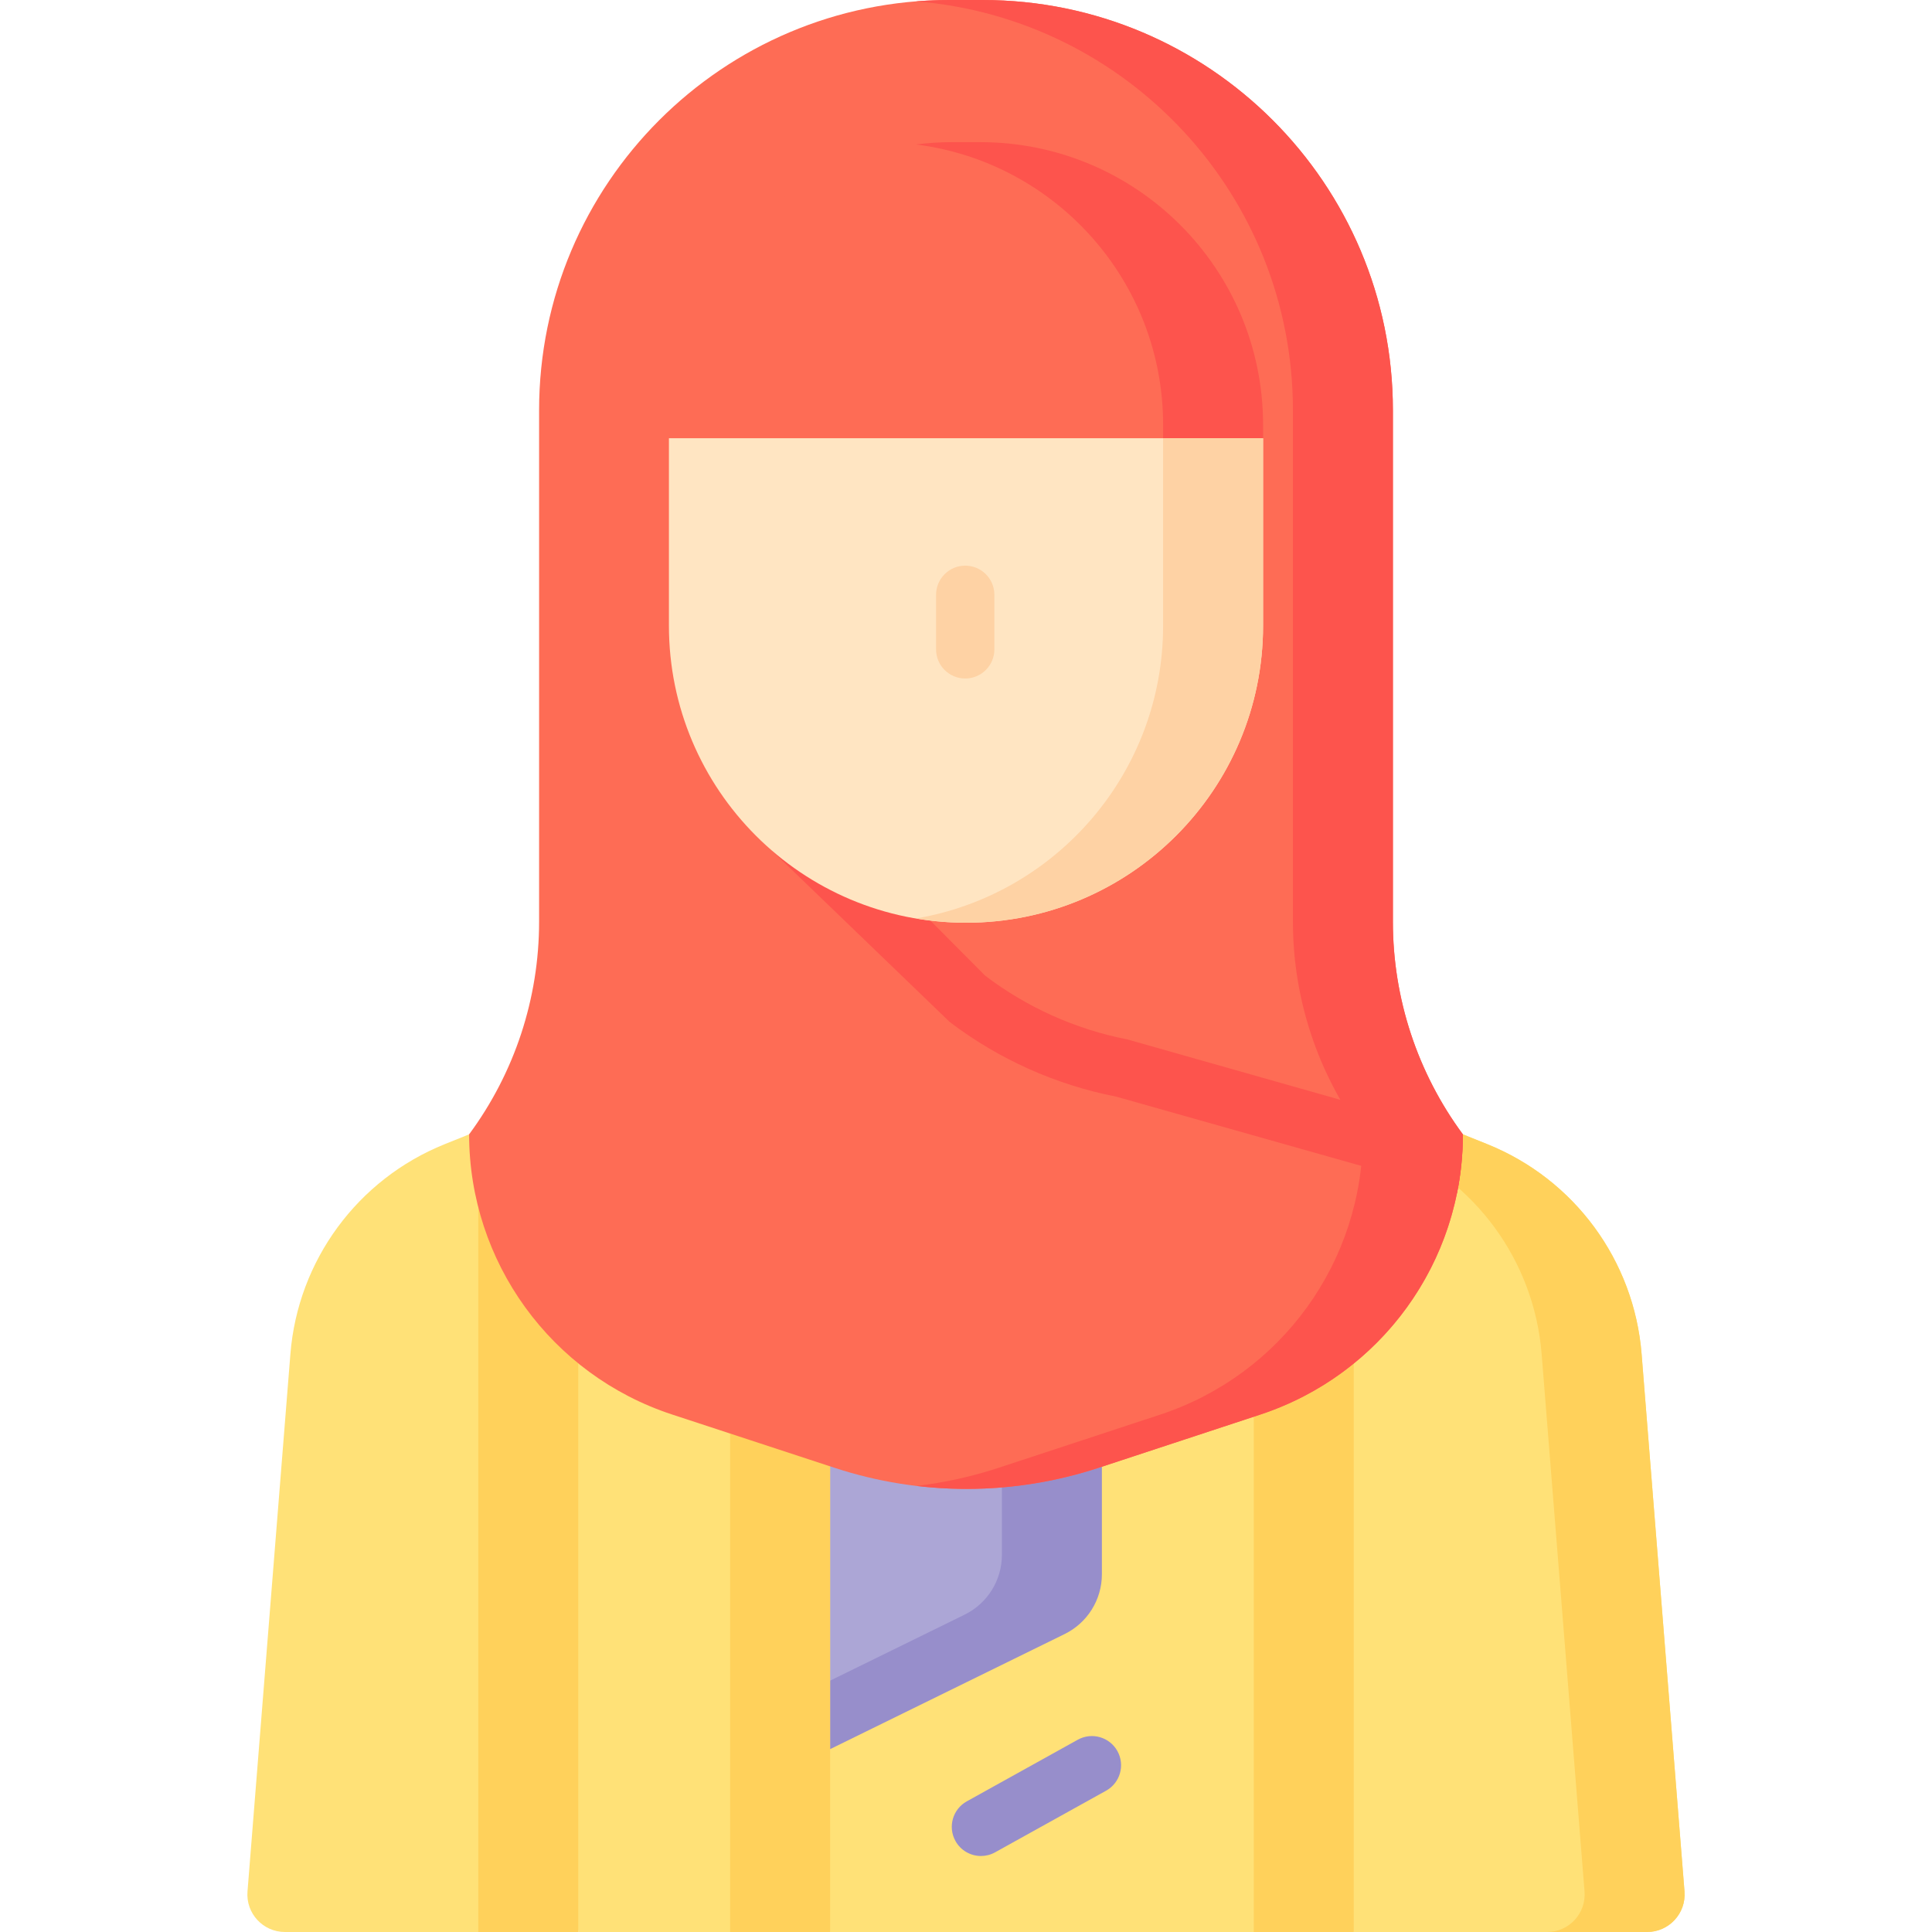 <svg id="Capa_1" enable-background="new 0 0 497 497" height="512" viewBox="0 0 497 497" width="512" xmlns="http://www.w3.org/2000/svg"><g><path d="m148.75 280.5h199.5v189.667h-199.5z" fill="#aca6d6"/><path d="m322.53 280.5v189.667h-134.7v-25.207l60.32-29.6c5.87-2.88 9.59-8.85 9.59-15.39v-119.47z" fill="#978ecb"/><path d="m348.245 497h-134.704l-8.707-22.833 8.707-24.206 60.329-29.604c5.869-2.88 9.589-8.849 9.589-15.386v-124.472h64.786l13.921 130.334z" fill="#ffe177"/><path d="m213.541 497h-64.786l-8.588-93.5 8.588-123.001h64.786z" fill="#ffe177"/><path d="m187.825 280.499h25.716v216.501h-25.716z" fill="#ffd15b"/><path d="m322.53 280.499v216.501h25.715l13.922-86.167-13.922-130.334z" fill="#ffd15b"/><path d="m73.289 497h75.466v-216.501l-34.384 13.847c-22.387 9.015-37.748 29.917-39.668 53.974l-11.036 138.26c-.448 5.616 3.988 10.42 9.622 10.42z" fill="#ffe177"/><path d="m123.039 290.855v206.145h25.716v-216.501z" fill="#ffd15b"/><path d="m423.711 497h-75.466v-216.501l34.384 13.847c22.387 9.015 37.748 29.917 39.668 53.974l11.035 138.26c.449 5.616-3.987 10.42-9.621 10.42z" fill="#ffe177"/><path d="m433.333 486.58-11.035-138.26c-1.92-24.057-17.282-44.959-39.668-53.974l-34.384-13.847v10.356l8.669 3.491c22.387 9.015 37.748 29.917 39.668 53.974l11.035 138.26c.448 5.616-3.988 10.42-9.622 10.42h25.716c5.633 0 10.069-4.804 9.621-10.42z" fill="#ffd15b"/><path d="m376.32 291.8v.06c0 5.12-.51 10.15-1.5 15.02-5.32 26.35-24.39 48.38-50.64 57.02l-41.48 13.66c-22.09 7.27-45.92 7.28-68.01.03l-41.81-13.72c-31.14-10.22-52.2-39.29-52.2-72.07 5.85-7.92 10.35-16.66 13.39-25.89 3.03-9.23 4.61-18.94 4.61-28.78v-131.59c0-58.29 47.25-105.54 105.54-105.54h8.56c58.29 0 105.54 47.25 105.54 105.54v131.59c0 19.68 6.3 38.84 18 54.67z" fill="#fe6c55"/><g><path d="m376.32 291.86c0 5.12-.51 10.15-1.5 15.02l-87.7-24.78c-15.48-3.01-30.28-9.65-42.82-19.21l-45.73-44.08 11.19-11.74 43.64 43.89c10.71 8.17 23.36 13.85 36.59 16.42z" fill="#fd544d"/></g><path d="m358.315 237.134v-131.598c0-58.286-47.25-105.536-105.536-105.536h-8.558c-2.889 0-5.749.121-8.579.348 54.273 4.367 96.957 49.79 96.957 105.188v131.598c0 19.679 6.309 38.839 18 54.668v.054c0 32.752-21.023 61.805-52.133 72.046l-41.485 13.656c-6.93 2.281-14.032 3.846-21.198 4.698 15.708 1.868 31.724.303 46.914-4.698l41.485-13.656c31.11-10.241 52.133-39.294 52.133-72.046v-.054c-11.691-15.829-18-34.989-18-54.668z" fill="#fd544d"/><path d="m252.195 36.569h-7.39c-40.166 0-72.727 32.561-72.727 72.727v3.437l76.222 7.767 76.622-7.767v-3.437c0-40.166-32.561-72.727-72.727-72.727z" fill="#fe6c55"/><path d="m252.195 36.569h-7.39c-3.106 0-6.159.217-9.163.595 35.837 4.509 63.564 35.072 63.564 72.132v3.437l13.794 4.767 11.922-4.767v-3.437c0-40.166-32.561-72.727-72.727-72.727z" fill="#fd544d"/><g><path d="m252.351 477.45c-2.637 0-5.193-1.393-6.564-3.861-2.011-3.621-.705-8.187 2.917-10.198l28.549-15.852c3.623-2.011 8.187-.704 10.197 2.917 2.011 3.621.705 8.187-2.916 10.198l-28.549 15.852c-1.154.64-2.403.944-3.634.944z" fill="#978ecb"/></g><path d="m248.5 237.371c-42.207 0-76.422-34.215-76.422-76.422v-48.216h152.844v48.216c0 42.206-34.215 76.422-76.422 76.422z" fill="#ffe5c2"/><path d="m299.206 112.733v48.216c0 37.822-27.483 69.207-63.564 75.323 4.182.709 8.474 1.098 12.858 1.098 42.207 0 76.422-34.215 76.422-76.422v-48.216h-25.716z" fill="#fed2a4"/><g><path d="m248.3 174.544c-4.142 0-7.5-3.358-7.5-7.5v-14.032c0-4.142 3.358-7.5 7.5-7.5 4.143 0 7.5 3.358 7.5 7.5v14.032c0 4.143-3.358 7.5-7.5 7.5z" fill="#fed2a4"/></g></g></svg>